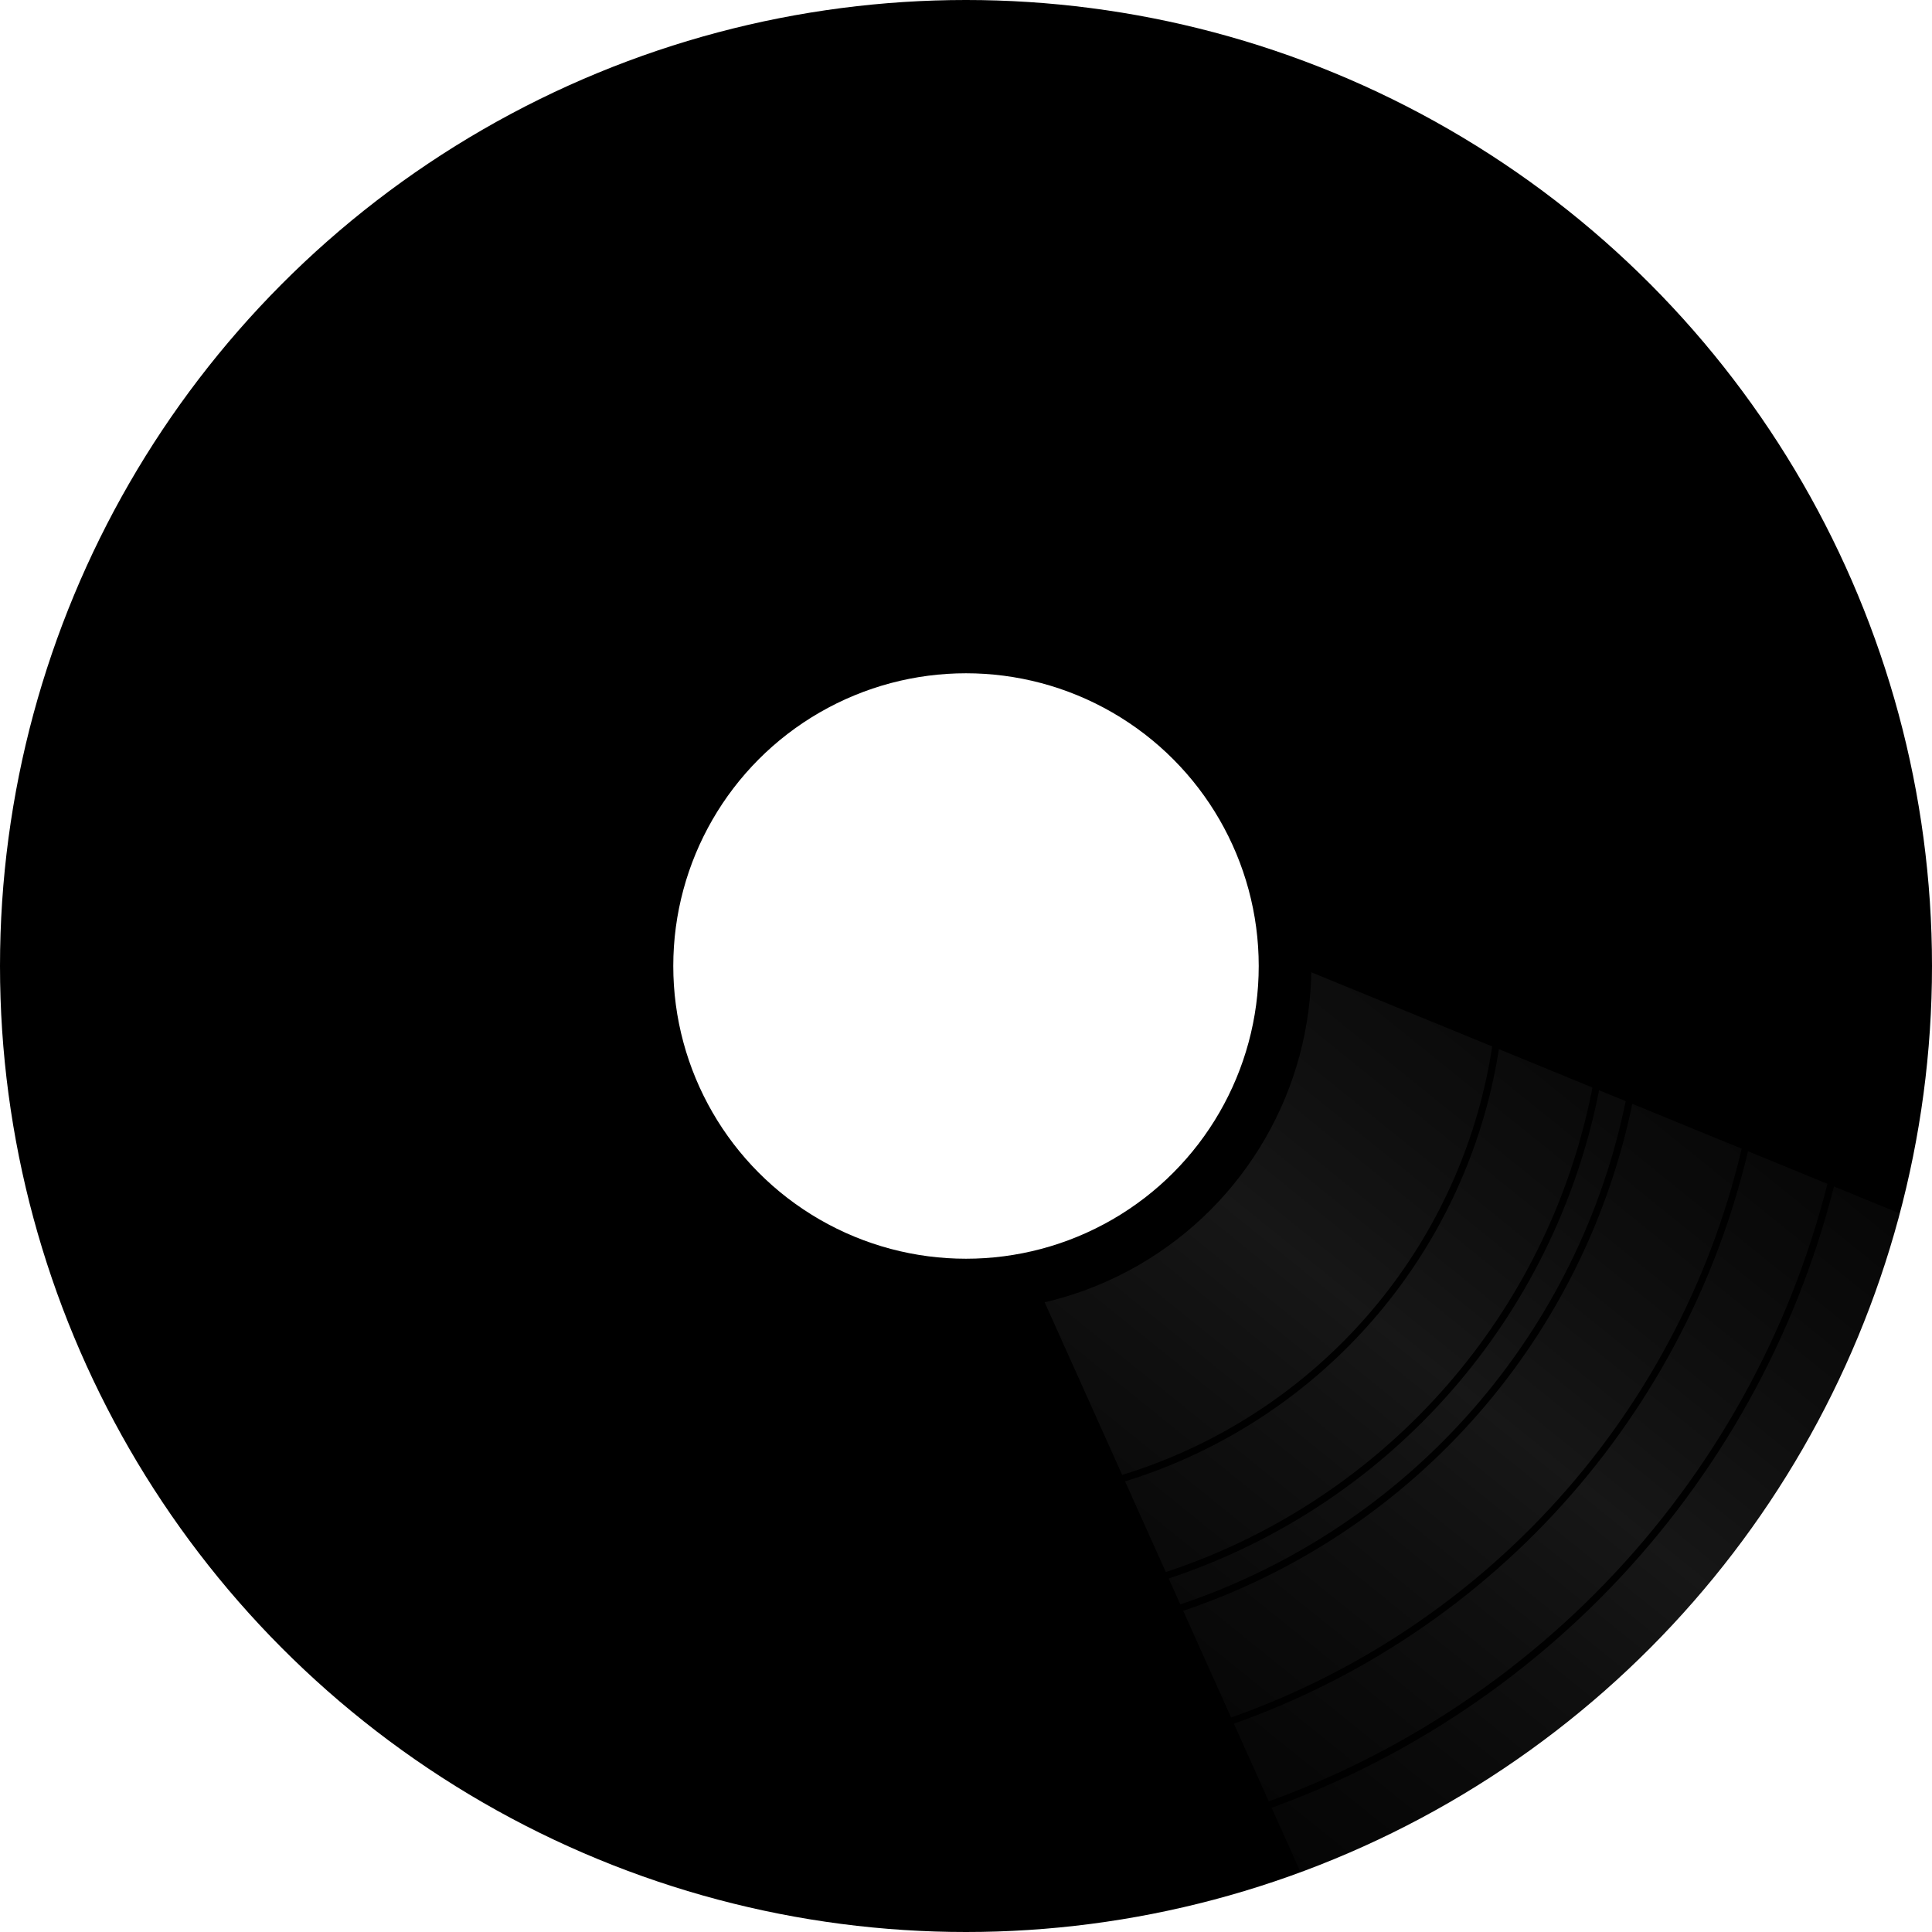 <?xml version="1.0" encoding="UTF-8" standalone="no"?>
<!-- Created with Inkscape (http://www.inkscape.org/) -->

<svg
   xmlns:dc="http://purl.org/dc/elements/1.1/"
   xmlns:cc="http://creativecommons.org/ns#"
   xmlns:rdf="http://www.w3.org/1999/02/22-rdf-syntax-ns#"
   xmlns:svg="http://www.w3.org/2000/svg"
   xmlns="http://www.w3.org/2000/svg"
   xmlns:xlink="http://www.w3.org/1999/xlink"
   xmlns:sodipodi="http://sodipodi.sourceforge.net/DTD/sodipodi-0.dtd"
   xmlns:inkscape="http://www.inkscape.org/namespaces/inkscape"
   width="310.745mm"
   height="310.745mm"
   viewBox="0 0 1101.066 1101.066"
   id="svg2"
   version="1.1"
   inkscape:version="0.91 r13725"
   sodipodi:docname="vinyl.svg">
  <defs
     id="defs4">
    <linearGradient
       inkscape:collect="always"
       id="linearGradient4141">
      <stop
         style="stop-color:#000000;stop-opacity:0"
         offset="0"
         id="stop4143" />
      <stop
         id="stop4149"
         offset="0.499"
         style="stop-color:#ffffff;stop-opacity:1" />
      <stop
         style="stop-color:#000000;stop-opacity:0"
         offset="1"
         id="stop4145" />
    </linearGradient>
    <linearGradient
       inkscape:collect="always"
       xlink:href="#linearGradient4141"
       id="linearGradient4147"
       x1="418.203"
       y1="1391.773"
       x2="1074.802"
       y2="577.591"
       gradientUnits="userSpaceOnUse" />
    <clipPath
       clipPathUnits="userSpaceOnUse"
       id="clipPath4496">
      <circle
         style="fill:#000000;fill-opacity:1"
         id="circle4498"
         cx="272.741"
         cy="589.712"
         r="550.533" />
    </clipPath>
    <filter
       inkscape:collect="always"
       style="color-interpolation-filters:sRGB"
       id="filter4640"
       x="-0.22"
       width="1.44"
       y="-0.237"
       height="1.473">
      <feGaussianBlur
         inkscape:collect="always"
         stdDeviation="101.626"
         id="feGaussianBlur4642" />
    </filter>
  </defs>
  <sodipodi:namedview
     id="base"
     pagecolor="#ffffff"
     bordercolor="#666666"
     borderopacity="1.0"
     inkscape:pageopacity="0.0"
     inkscape:pageshadow="2"
     inkscape:zoom="0.49497475"
     inkscape:cx="506.47105"
     inkscape:cy="506.68072"
     inkscape:document-units="px"
     inkscape:current-layer="layer1"
     showgrid="false"
     showborder="false"
     inkscape:window-width="1871"
     inkscape:window-height="1176"
     inkscape:window-x="49"
     inkscape:window-y="24"
     inkscape:window-maximized="1"
     fit-margin-top="0"
     fit-margin-left="0"
     fit-margin-right="0"
     fit-margin-bottom="0" />
  <g
     inkscape:label="Layer 1"
     inkscape:groupmode="layer"
     id="layer1"
     style="display:inline"
     transform="translate(178.486,24.352)"
     sodipodi:insensitive="true">
    <circle
       style="fill:#000000;fill-opacity:1"
       id="path4136"
       cx="372.047"
       cy="526.181"
       r="550.533" />
    <path
       style="opacity:0.3;fill:url(#linearGradient4147);fill-opacity:1;filter:url(#filter4640)"
       d="M 179.807,474.555 1288.955,929.124 642.457,1504.911 Z"
       id="rect4138"
       inkscape:connector-curvature="0"
       sodipodi:nodetypes="cccc"
       clip-path="url(#clipPath4496)"
       transform="translate(99.306,-63.531)" />
  </g>
  <g
     inkscape:groupmode="layer"
     id="layer3"
     inkscape:label="Layer 3"
     sodipodi:insensitive="true"
     style="display:inline"
     transform="translate(178.486,24.352)">
    <circle
       style="opacity:1;fill:#ffffff;fill-opacity:1;stroke:#000000;stroke-width:30;stroke-miterlimit:4;stroke-dasharray:none"
       id="path4363"
       cx="372.047"
       cy="526.181"
       r="181.827" />
    <circle
       style="opacity:1;fill:none;fill-opacity:1;stroke:#000000;stroke-width:4;stroke-miterlimit:4;stroke-dasharray:none"
       id="path4374"
       cx="372.047"
       cy="526.181"
       r="365.675" />
    <circle
       r="385.768"
       cy="526.181"
       cx="372.047"
       id="circle4376"
       style="opacity:1;fill:none;fill-opacity:1;stroke:#000000;stroke-width:4;stroke-miterlimit:4;stroke-dasharray:none" />
    <circle
       style="opacity:1;fill:none;fill-opacity:1;stroke:#000000;stroke-width:3.847;stroke-miterlimit:4;stroke-dasharray:none"
       id="circle4378"
       cx="372.047"
       cy="526.181"
       r="456.072" />
    <circle
       r="508.379"
       cy="526.181"
       cx="372.047"
       id="circle4380"
       style="opacity:1;fill:none;fill-opacity:1;stroke:#000000;stroke-width:4;stroke-miterlimit:4;stroke-dasharray:none" />
    <circle
       style="opacity:1;fill:none;fill-opacity:1;stroke:#000000;stroke-width:4;stroke-miterlimit:4;stroke-dasharray:none"
       id="circle4382"
       cx="372.047"
       cy="526.181"
       r="305.373" />
  </g>
</svg>
